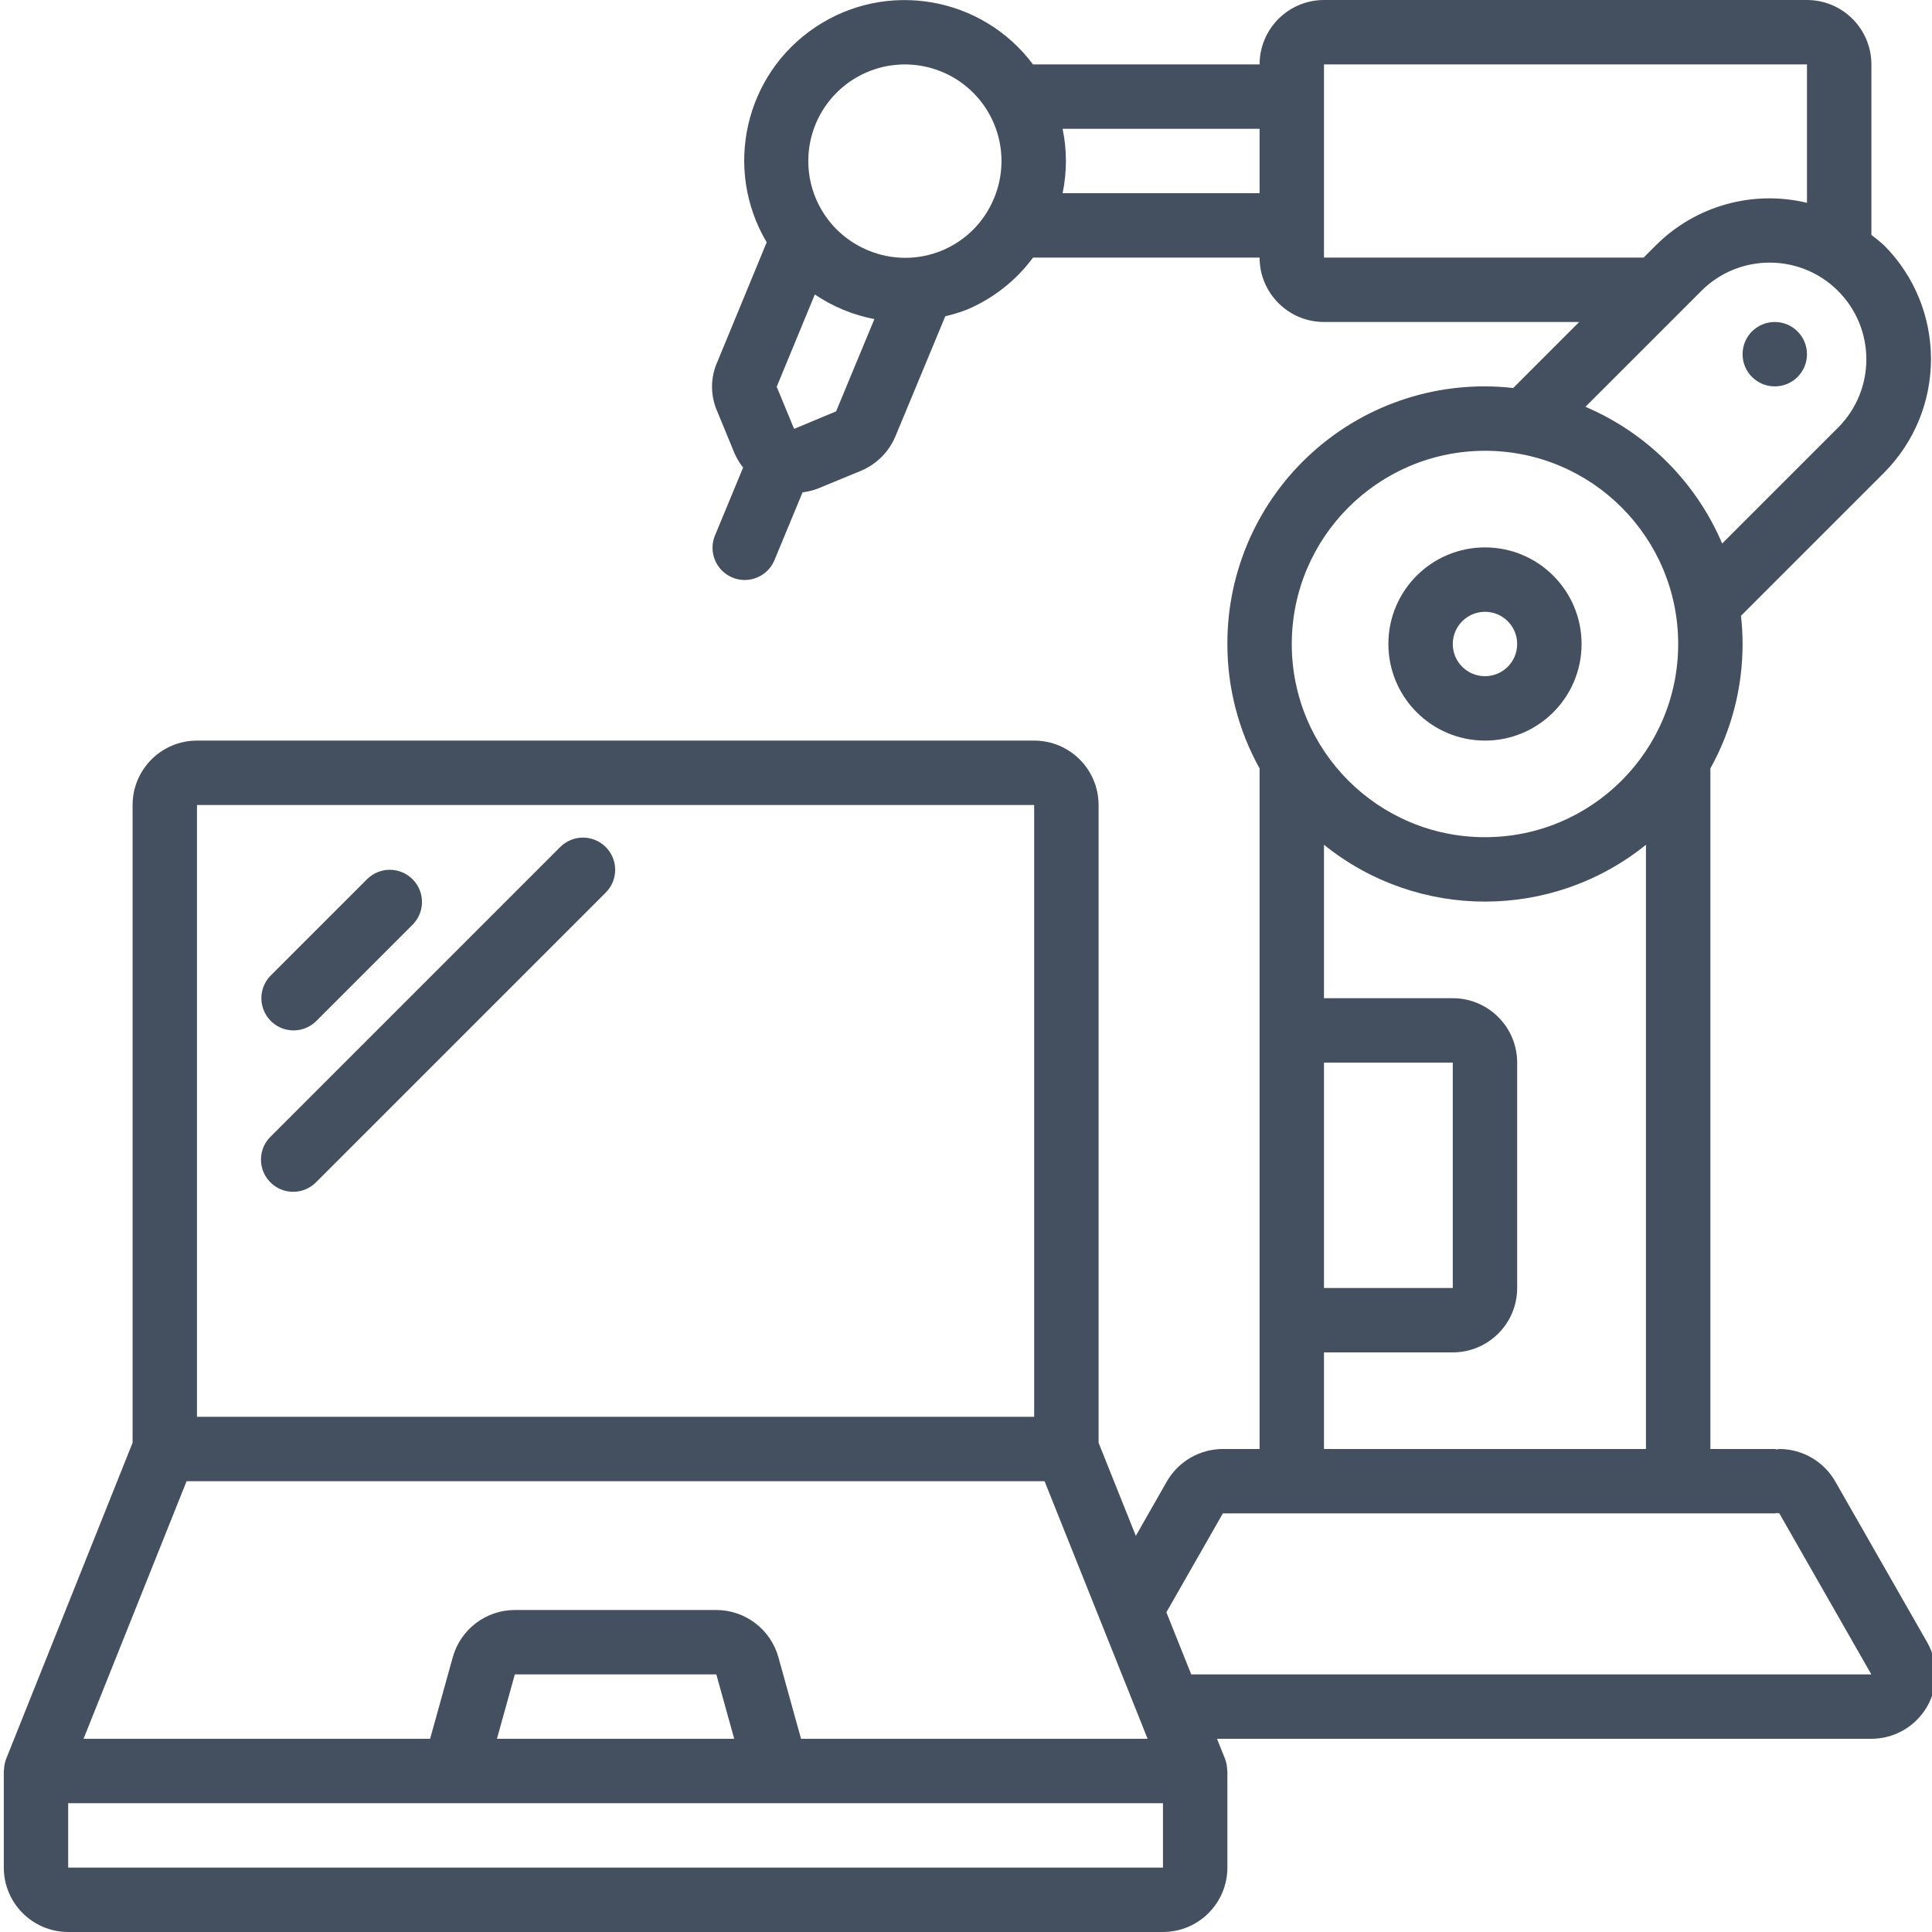 <svg height="512pt" viewBox="0 0 511 512" width="512pt" xmlns="http://www.w3.org/2000/svg"><path fill="#444F60" d="m485.859 392.594c-3.047-5.305-8.695-8.582-14.816-8.594-.215 0-.395.105-.605.121-.211-.016-.391-.121-.605-.121h-17.066v-180.355c5.605-10.09 8.543-21.438 8.535-32.977-.008-2.496-.148-4.992-.426-7.473l37.867-37.867c16.645-16.68 16.645-43.684 0-60.367-1.059-.953-2.16-1.855-3.309-2.695v-45.199c-.008-9.422-7.645-17.059-17.066-17.066h-128c-9.422.008-17.059 7.645-17.066 17.066h-60.051c-13.531-18.094-38.852-22.434-57.637-9.883-18.789 12.551-24.469 37.605-12.934 57.031l-12.988 31.477c-1.949 4.207-1.996 9.047-.129 13.293l4.609 11.18c.586 1.34 1.348 2.598 2.258 3.746l-7.453 17.992c-1.805 4.355.262 9.348 4.617 11.152 4.352 1.805 9.344-.266 11.148-4.617l7.441-17.961c1.449-.172 2.871-.531 4.227-1.07l11.094-4.574c4.215-1.719 7.57-5.051 9.316-9.258l13.188-31.762c1.914-.441 3.797-1.016 5.633-1.715 7.012-2.941 13.098-7.719 17.621-13.832h60.039c.008 9.422 7.645 17.059 17.066 17.066h67.633l-17.492 17.496c-19.301-2.184-38.613 3.98-53.078 16.941-14.469 12.957-22.711 31.477-22.664 50.898-.008 11.539 2.93 22.887 8.535 32.977v180.355h-9.73c-6.117.012-11.766 3.281-14.832 8.574l-8.234 14.445-9.871-24.668v-169.02c-.008-9.422-7.645-17.055-17.066-17.066h-221.867c-9.422.012-17.055 7.645-17.066 17.066v169.02l-33.523 83.812c-.344.91-.527 1.875-.543 2.848-.004.113-.066.207-.066.32v25.602c.008 9.422 7.645 17.059 17.066 17.066h290.133c9.422-.008 17.059-7.645 17.066-17.066v-25.602c0-.113-.059-.207-.062-.32-.016-.973-.199-1.938-.543-2.848l-2.145-5.363h173.441c6.074-.016 11.684-3.258 14.73-8.516 3.043-5.258 3.062-11.738.051-17.016zm-264.785-283.574-11.121 4.633-.012-.008-4.609-11.145 10.105-24.461c4.766 3.223 10.137 5.441 15.785 6.527zm8.438-42.691c-9.566-3.961-15.805-13.293-15.805-23.648-.004-10.355 6.234-19.691 15.801-23.652 9.562-3.965 20.574-1.777 27.898 5.543 7.32 7.324 9.512 18.332 5.551 27.898-2.559 6.305-7.539 11.32-13.824 13.922-6.285 2.605-13.352 2.582-19.621-.062zm51.59-15.129c1.164-5.629 1.164-11.438 0-17.066h52.199v17.066zm69.266 17.066v-51.199h128v36.684c-14.375-3.461-29.516.785-39.996 11.211l-3.305 3.305zm94.266 14.57.004-.004 5.801-5.805c10.02-9.938 26.184-9.902 36.16.074 9.977 9.977 10.012 26.141.074 36.16l-30.781 30.781c-6.949-16.301-19.934-29.281-36.234-36.234zm-51.598 36.629c28.273 0 51.199 22.926 51.199 51.203 0 28.277-22.926 51.199-51.199 51.199-28.277 0-51.203-22.922-51.203-51.199.031-28.266 22.938-51.172 51.203-51.203zm-42.668 162.137h34.133v59.73h-34.133zm0 76.797h34.133c9.422-.008 17.059-7.645 17.066-17.066v-59.73c-.008-9.422-7.645-17.059-17.066-17.066h-34.133v-40.664c24.898 20.082 60.434 20.082 85.332 0v160.129h-85.332zm-298.668-145.066h221.867v162.133h-221.867zm-2.754 179.203h227.375l27.309 68.266h-91.844l-6.004-21.629c-2.066-7.383-8.785-12.488-16.449-12.504h-53.398c-7.66.012-14.379 5.121-16.441 12.5l-6.012 21.633h-91.844zm140.387 51.199 4.742 17.066h-62.883l4.742-17.066zm-171.766 51.199v-17.066h290.133v17.066zm291.035-67.664 14.969-26.203h146.262c.215 0 .395-.105.605-.121.211.016.391.121.605.121l24.379 42.668h-180.234zm0 0"/><path fill="#444F60" d="m148.066 224.367-76.801 76.801c-2.219 2.141-3.105 5.312-2.324 8.297s3.109 5.312 6.094 6.094 6.156-.105 8.297-2.324l76.801-76.801c3.234-3.348 3.188-8.672-.105-11.961-3.289-3.293-8.613-3.34-11.961-.105zm0 0"/><path fill="#444F60" d="m77.301 273.066c2.262.004 4.434-.898 6.031-2.5l25.602-25.602c3.234-3.348 3.188-8.668-.105-11.961-3.289-3.293-8.613-3.336-11.961-.105l-25.602 25.602c-2.438 2.441-3.168 6.109-1.848 9.297 1.32 3.191 4.43 5.27 7.883 5.27zm0 0"/><path fill="#444F60" d="m393.035 196.266c14.137 0 25.598-11.461 25.598-25.598 0-14.141-11.461-25.602-25.598-25.602-14.141 0-25.602 11.461-25.602 25.602.016 14.129 11.469 25.582 25.602 25.598zm0-34.133c4.711 0 8.531 3.82 8.531 8.535 0 4.711-3.82 8.531-8.531 8.531-4.715 0-8.535-3.82-8.535-8.531.008-4.711 3.824-8.527 8.535-8.535zm0 0"/><path fill="#444F60" d="m478.367 93.867c0 4.711-3.82 8.531-8.535 8.531-4.711 0-8.531-3.82-8.531-8.531 0-4.715 3.82-8.535 8.531-8.535 4.715 0 8.535 3.82 8.535 8.535zm0 0"/></svg>